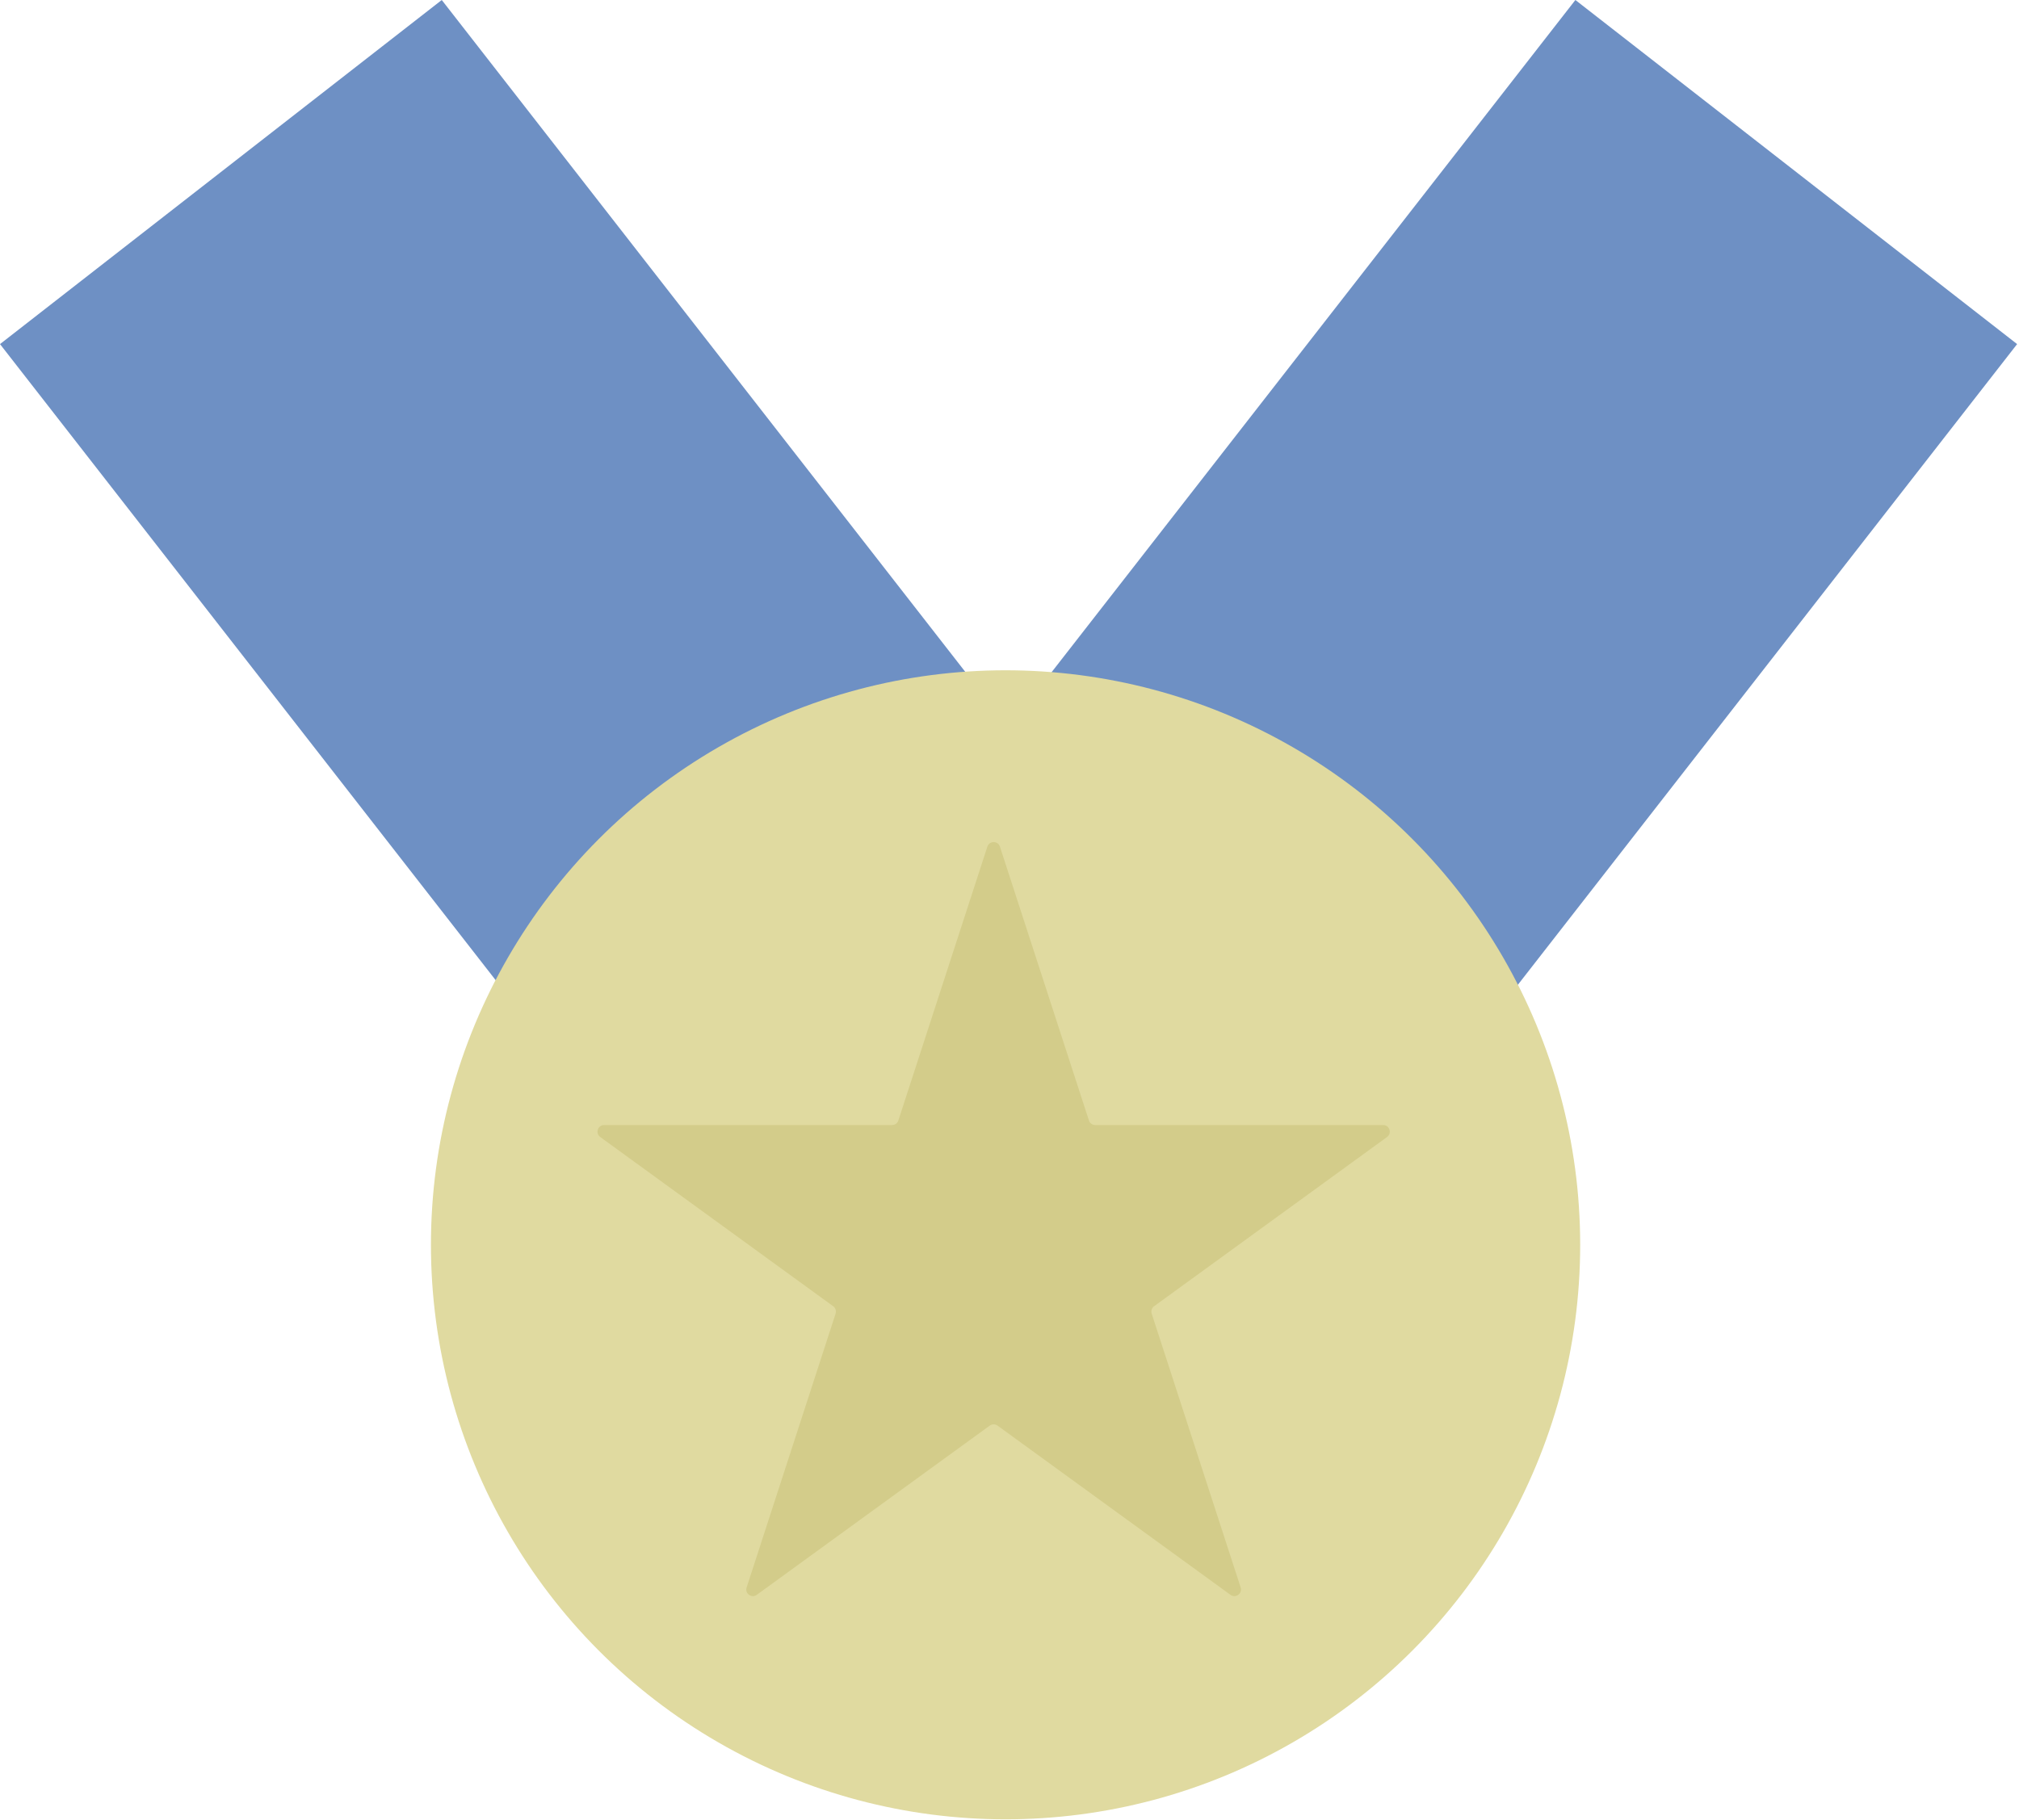 <svg width="61" height="55" viewBox="0 0 61 55" fill="none" xmlns="http://www.w3.org/2000/svg">
<path d="M20.597 36.835L0 10.398L13.347 5.48162e-06L33.943 26.437L21.789 24.32L20.597 36.835Z" fill="#6E90C4"/>
<path d="M40.346 36.835L60.943 10.398L47.597 5.48162e-06L27 26.437L39.154 24.32L40.346 36.835Z" fill="#6E90C4"/>
<circle cx="30.381" cy="37.616" r="17.361" fill="#E0DAA0"/>
<path d="M29.831 25.585C29.891 25.401 30.151 25.401 30.211 25.585L32.9 33.859C32.926 33.941 33.003 33.997 33.09 33.997H41.789C41.983 33.997 42.063 34.245 41.907 34.359L34.869 39.472C34.799 39.523 34.769 39.614 34.796 39.696L37.484 47.97C37.544 48.154 37.333 48.307 37.176 48.193L30.139 43.08C30.068 43.029 29.974 43.029 29.903 43.08L22.865 48.193C22.709 48.307 22.498 48.154 22.558 47.97L25.246 39.696C25.273 39.614 25.243 39.523 25.173 39.472L18.135 34.359C17.979 34.245 18.059 33.997 18.253 33.997H26.952C27.039 33.997 27.116 33.941 27.142 33.859L29.831 25.585Z" fill="#D3CC8A"/>
</svg>
